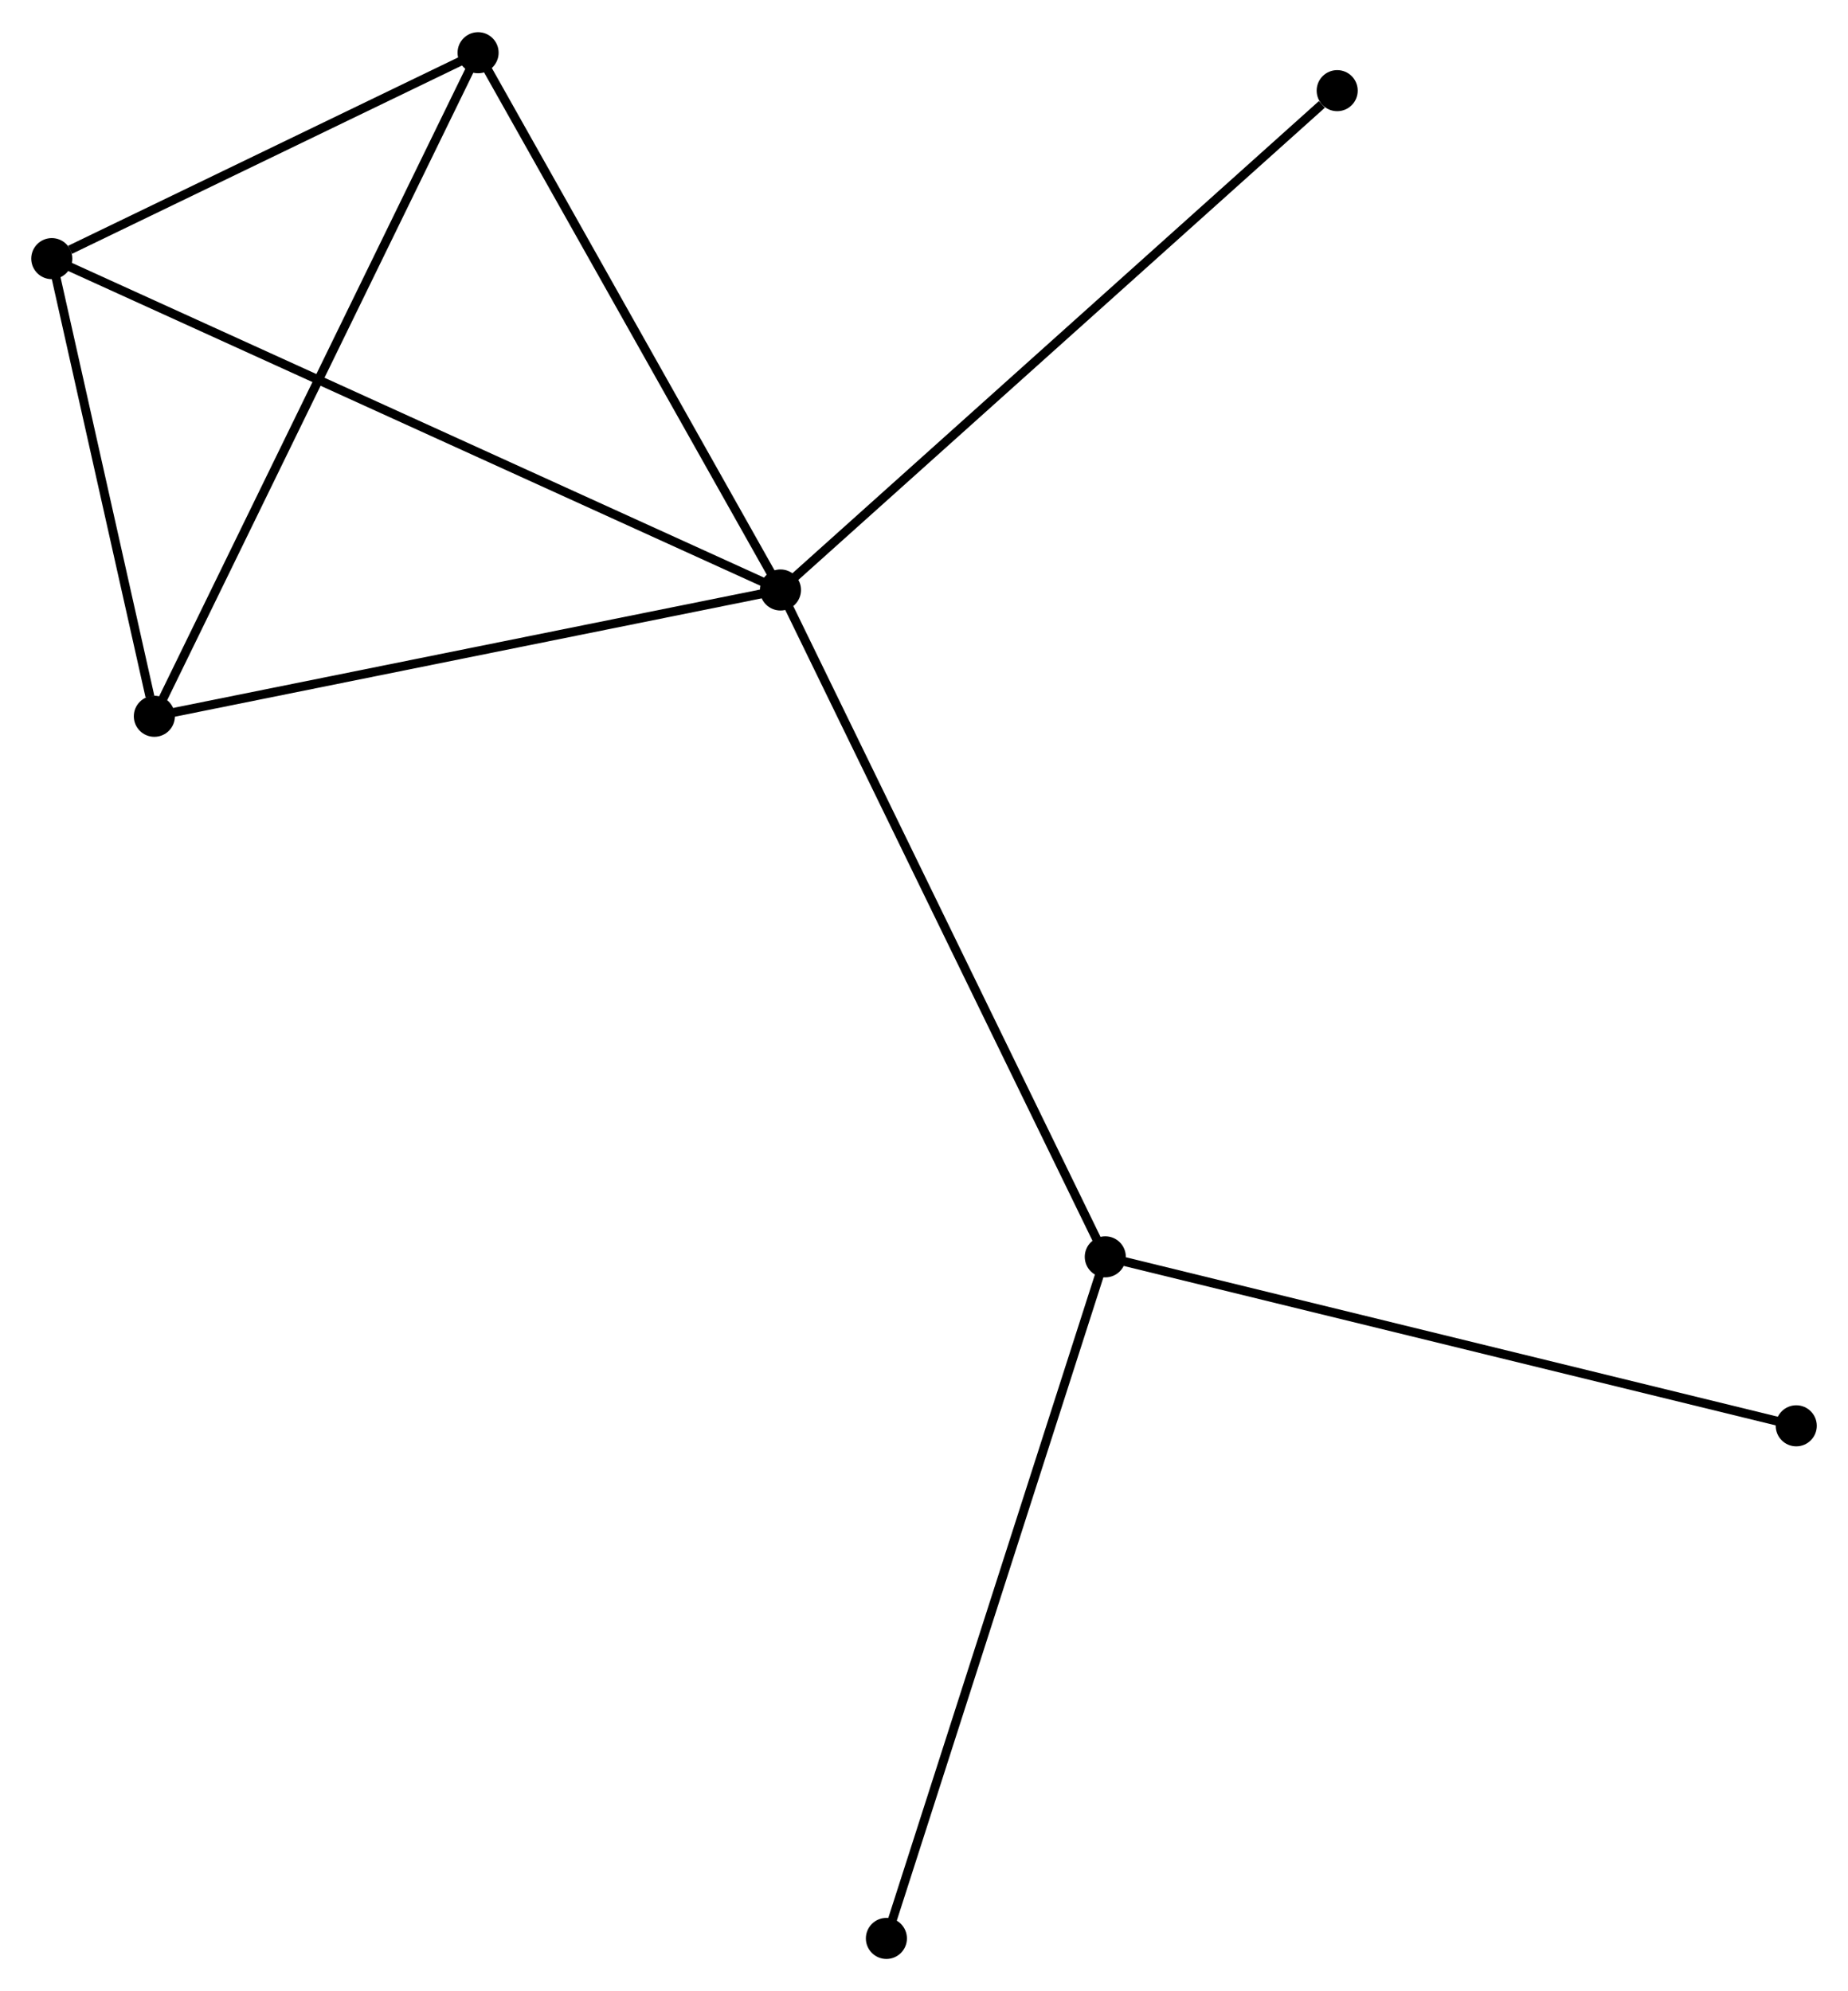 <?xml version="1.0" encoding="UTF-8" standalone="no"?>
<!DOCTYPE svg PUBLIC "-//W3C//DTD SVG 1.1//EN"
 "http://www.w3.org/Graphics/SVG/1.1/DTD/svg11.dtd">
<!-- Generated by graphviz version 2.36.0 (20140111.2315)
 -->
<!-- Title: %3 Pages: 1 -->
<svg width="207pt" height="223pt"
 viewBox="0.00 0.00 206.99 222.78" xmlns="http://www.w3.org/2000/svg" xmlns:xlink="http://www.w3.org/1999/xlink">
<g id="graph0" class="graph" transform="scale(1 1) rotate(0) translate(4 218.777)">
<title>%3</title>
<!-- 0 -->
<g id="node1" class="node"><title>0</title>
<ellipse fill="black" stroke="black" cx="83.419" cy="-152.81" rx="1.8" ry="1.8"/>
</g>
<!-- 1 -->
<g id="node2" class="node"><title>1</title>
<ellipse fill="black" stroke="black" cx="119.801" cy="-78.13" rx="1.8" ry="1.8"/>
</g>
<!-- 0&#45;&#45;1 -->
<g id="edge1" class="edge"><title>0&#45;&#45;1</title>
<path fill="none" stroke="black" d="M84.318,-150.964C89.352,-140.632 113.982,-90.074 118.933,-79.911"/>
</g>
<!-- 2 -->
<g id="node3" class="node"><title>2</title>
<ellipse fill="black" stroke="black" cx="13.289" cy="-138.665" rx="1.8" ry="1.8"/>
</g>
<!-- 0&#45;&#45;2 -->
<g id="edge2" class="edge"><title>0&#45;&#45;2</title>
<path fill="none" stroke="black" d="M81.396,-152.402C71.155,-150.337 25.133,-141.053 15.188,-139.048"/>
</g>
<!-- 3 -->
<g id="node4" class="node"><title>3</title>
<ellipse fill="black" stroke="black" cx="1.8" cy="-189.918" rx="1.8" ry="1.8"/>
</g>
<!-- 0&#45;&#45;3 -->
<g id="edge3" class="edge"><title>0&#45;&#45;3</title>
<path fill="none" stroke="black" d="M81.714,-153.585C71.092,-158.415 14.09,-184.33 3.495,-189.147"/>
</g>
<!-- 4 -->
<g id="node5" class="node"><title>4</title>
<ellipse fill="black" stroke="black" cx="49.55" cy="-212.977" rx="1.8" ry="1.8"/>
</g>
<!-- 0&#45;&#45;4 -->
<g id="edge4" class="edge"><title>0&#45;&#45;4</title>
<path fill="none" stroke="black" d="M82.442,-154.546C77.496,-163.332 55.27,-202.816 50.467,-211.348"/>
</g>
<!-- 5 -->
<g id="node6" class="node"><title>5</title>
<ellipse fill="black" stroke="black" cx="145.776" cy="-208.73" rx="1.8" ry="1.8"/>
</g>
<!-- 0&#45;&#45;5 -->
<g id="edge5" class="edge"><title>0&#45;&#45;5</title>
<path fill="none" stroke="black" d="M84.96,-154.193C93.513,-161.862 135.071,-199.13 144.06,-207.19"/>
</g>
<!-- 6 -->
<g id="node7" class="node"><title>6</title>
<ellipse fill="black" stroke="black" cx="95.284" cy="-1.8" rx="1.8" ry="1.8"/>
</g>
<!-- 1&#45;&#45;6 -->
<g id="edge6" class="edge"><title>1&#45;&#45;6</title>
<path fill="none" stroke="black" d="M119.195,-76.243C115.803,-65.682 99.205,-14.008 95.869,-3.621"/>
</g>
<!-- 7 -->
<g id="node8" class="node"><title>7</title>
<ellipse fill="black" stroke="black" cx="197.194" cy="-59.206" rx="1.8" ry="1.8"/>
</g>
<!-- 1&#45;&#45;7 -->
<g id="edge7" class="edge"><title>1&#45;&#45;7</title>
<path fill="none" stroke="black" d="M121.714,-77.662C132.421,-75.044 184.815,-62.232 195.347,-59.657"/>
</g>
<!-- 2&#45;&#45;3 -->
<g id="edge8" class="edge"><title>2&#45;&#45;3</title>
<path fill="none" stroke="black" d="M12.796,-140.867C10.906,-149.297 4.144,-179.463 2.279,-187.781"/>
</g>
<!-- 2&#45;&#45;4 -->
<g id="edge9" class="edge"><title>2&#45;&#45;4</title>
<path fill="none" stroke="black" d="M14.185,-140.502C19.202,-150.783 43.75,-201.091 48.685,-211.204"/>
</g>
<!-- 3&#45;&#45;4 -->
<g id="edge10" class="edge"><title>3&#45;&#45;4</title>
<path fill="none" stroke="black" d="M3.852,-190.908C11.706,-194.701 39.81,-208.273 47.559,-212.015"/>
</g>
</g>
</svg>
